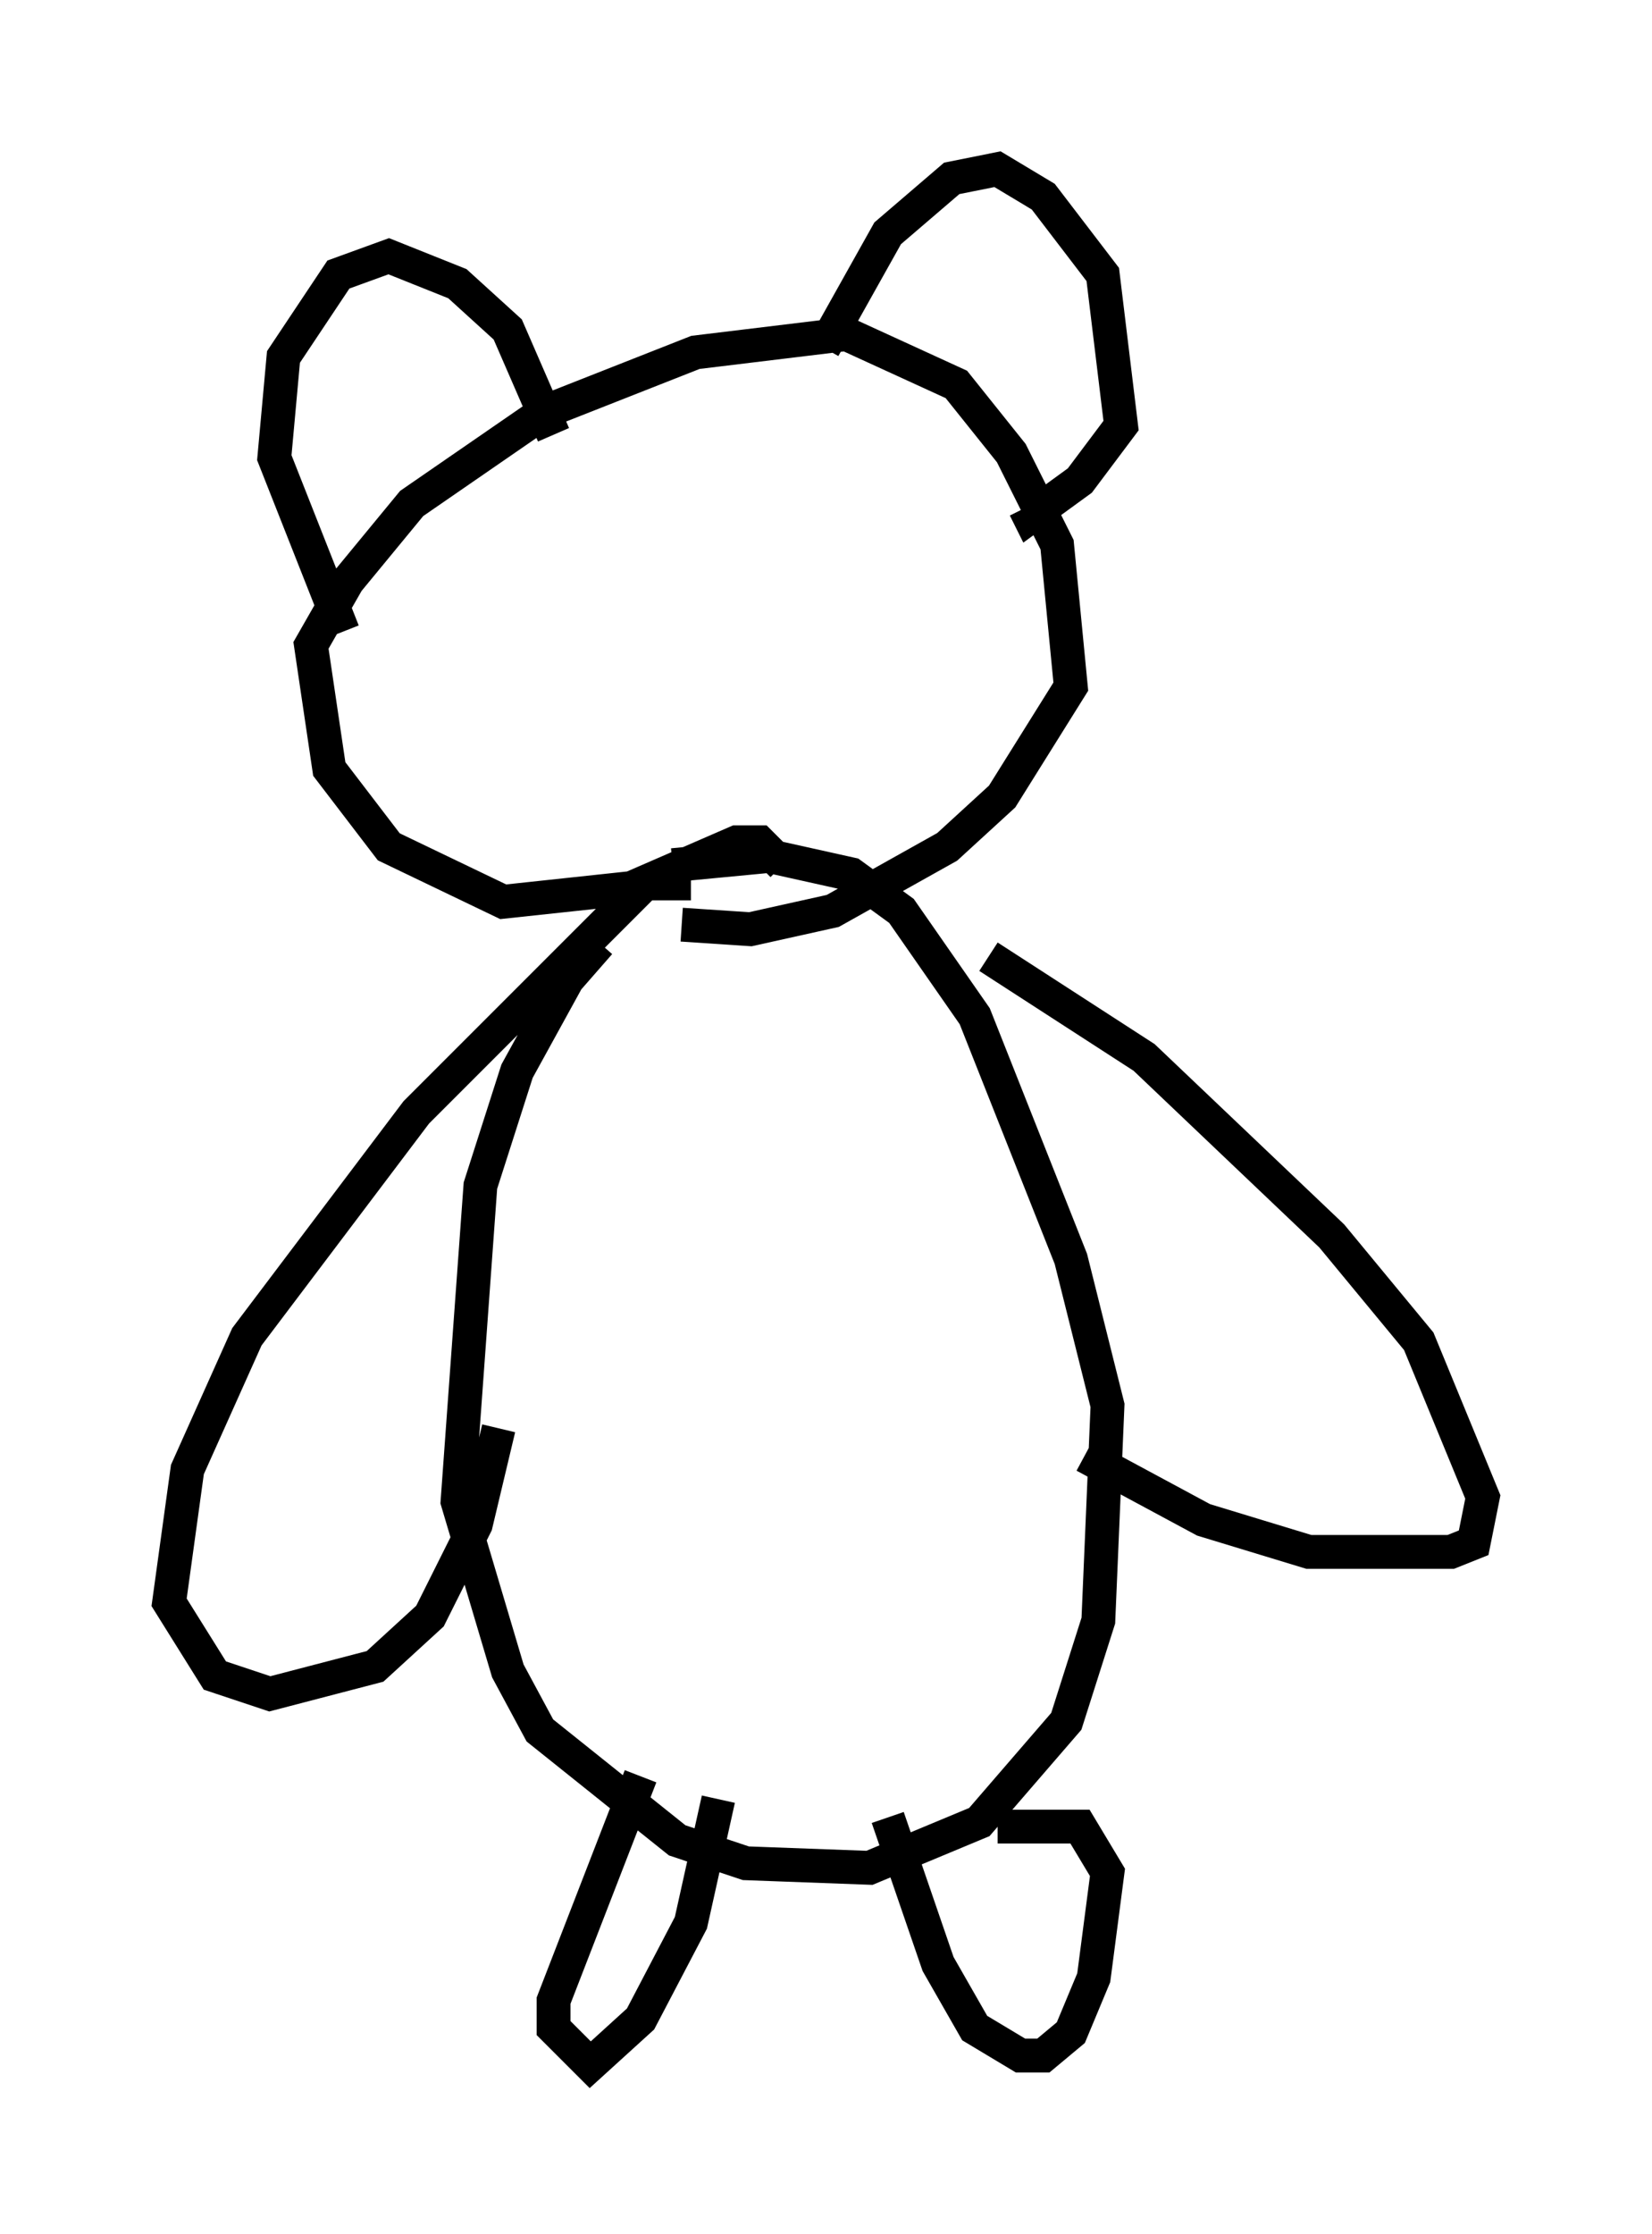 <?xml version="1.0" encoding="utf-8" ?>
<svg baseProfile="full" height="66.021" version="1.1" width="48.836" xmlns="http://www.w3.org/2000/svg" xmlns:ev="http://www.w3.org/2001/xml-events" xmlns:xlink="http://www.w3.org/1999/xlink"><defs /><rect fill="white" height="66.021" width="48.836" x="0" y="0" /><path d="M20.291, 26.245 m-2.571, 1.624 l-0.947, 1.083 -1.488, 2.706 l-1.083, 3.383 -0.677, 9.337 l1.488, 5.007 0.947, 1.759 l4.059, 3.248 2.03, 0.677 l3.654, 0.135 3.248, -1.353 l2.571, -2.977 0.947, -2.977 l0.271, -6.36 -1.083, -4.33 l-2.842, -7.172 -2.165, -3.112 l-1.488, -1.083 -2.436, -0.541 l-2.842, 0.271 m0.541, 0.541 l-1.353, 0.0 -6.766, 6.766 l-5.007, 6.631 -1.759, 3.924 l-0.541, 3.924 1.353, 2.165 l1.624, 0.541 3.112, -0.812 l1.624, -1.488 1.353, -2.706 l0.677, -2.842 m14.479, -13.938 l4.601, 2.977 5.548, 5.277 l2.571, 3.112 1.894, 4.601 l-0.271, 1.353 -0.677, 0.271 l-4.195, 0.0 -3.112, -0.947 l-3.518, -1.894 m-13.126, 9.472 l-2.571, 6.631 0.0, 0.812 l1.083, 1.083 1.488, -1.353 l1.488, -2.842 0.812, -3.654 m5.007, 0.541 l1.488, 4.33 1.083, 1.894 l1.353, 0.812 0.677, 0.0 l0.812, -0.677 0.677, -1.624 l0.406, -3.112 -0.812, -1.353 l-2.436, 0.0 m-6.36, -28.416 l-0.677, -0.677 -0.677, 0.0 l-3.112, 1.353 -3.789, 0.406 l-3.383, -1.624 -1.759, -2.3 l-0.541, -3.654 1.083, -1.894 l1.894, -2.3 3.924, -2.706 l4.465, -1.759 4.465, -0.541 l3.248, 1.488 1.624, 2.03 l1.353, 2.706 0.406, 4.195 l-2.03, 3.248 -1.624, 1.488 l-3.383, 1.894 -2.436, 0.541 l-2.03, -0.135 m-10.013, -8.66 l-2.03, -5.142 0.271, -2.977 l1.624, -2.436 1.488, -0.541 l2.03, 0.812 1.488, 1.353 l1.353, 3.112 m7.984, -2.571 l1.894, -3.383 1.894, -1.624 l1.353, -0.271 1.353, 0.812 l1.759, 2.3 0.541, 4.465 l-1.218, 1.624 -1.488, 1.083 l-0.135, -0.271 " fill="none" stroke="black" stroke-width="1" /></svg>